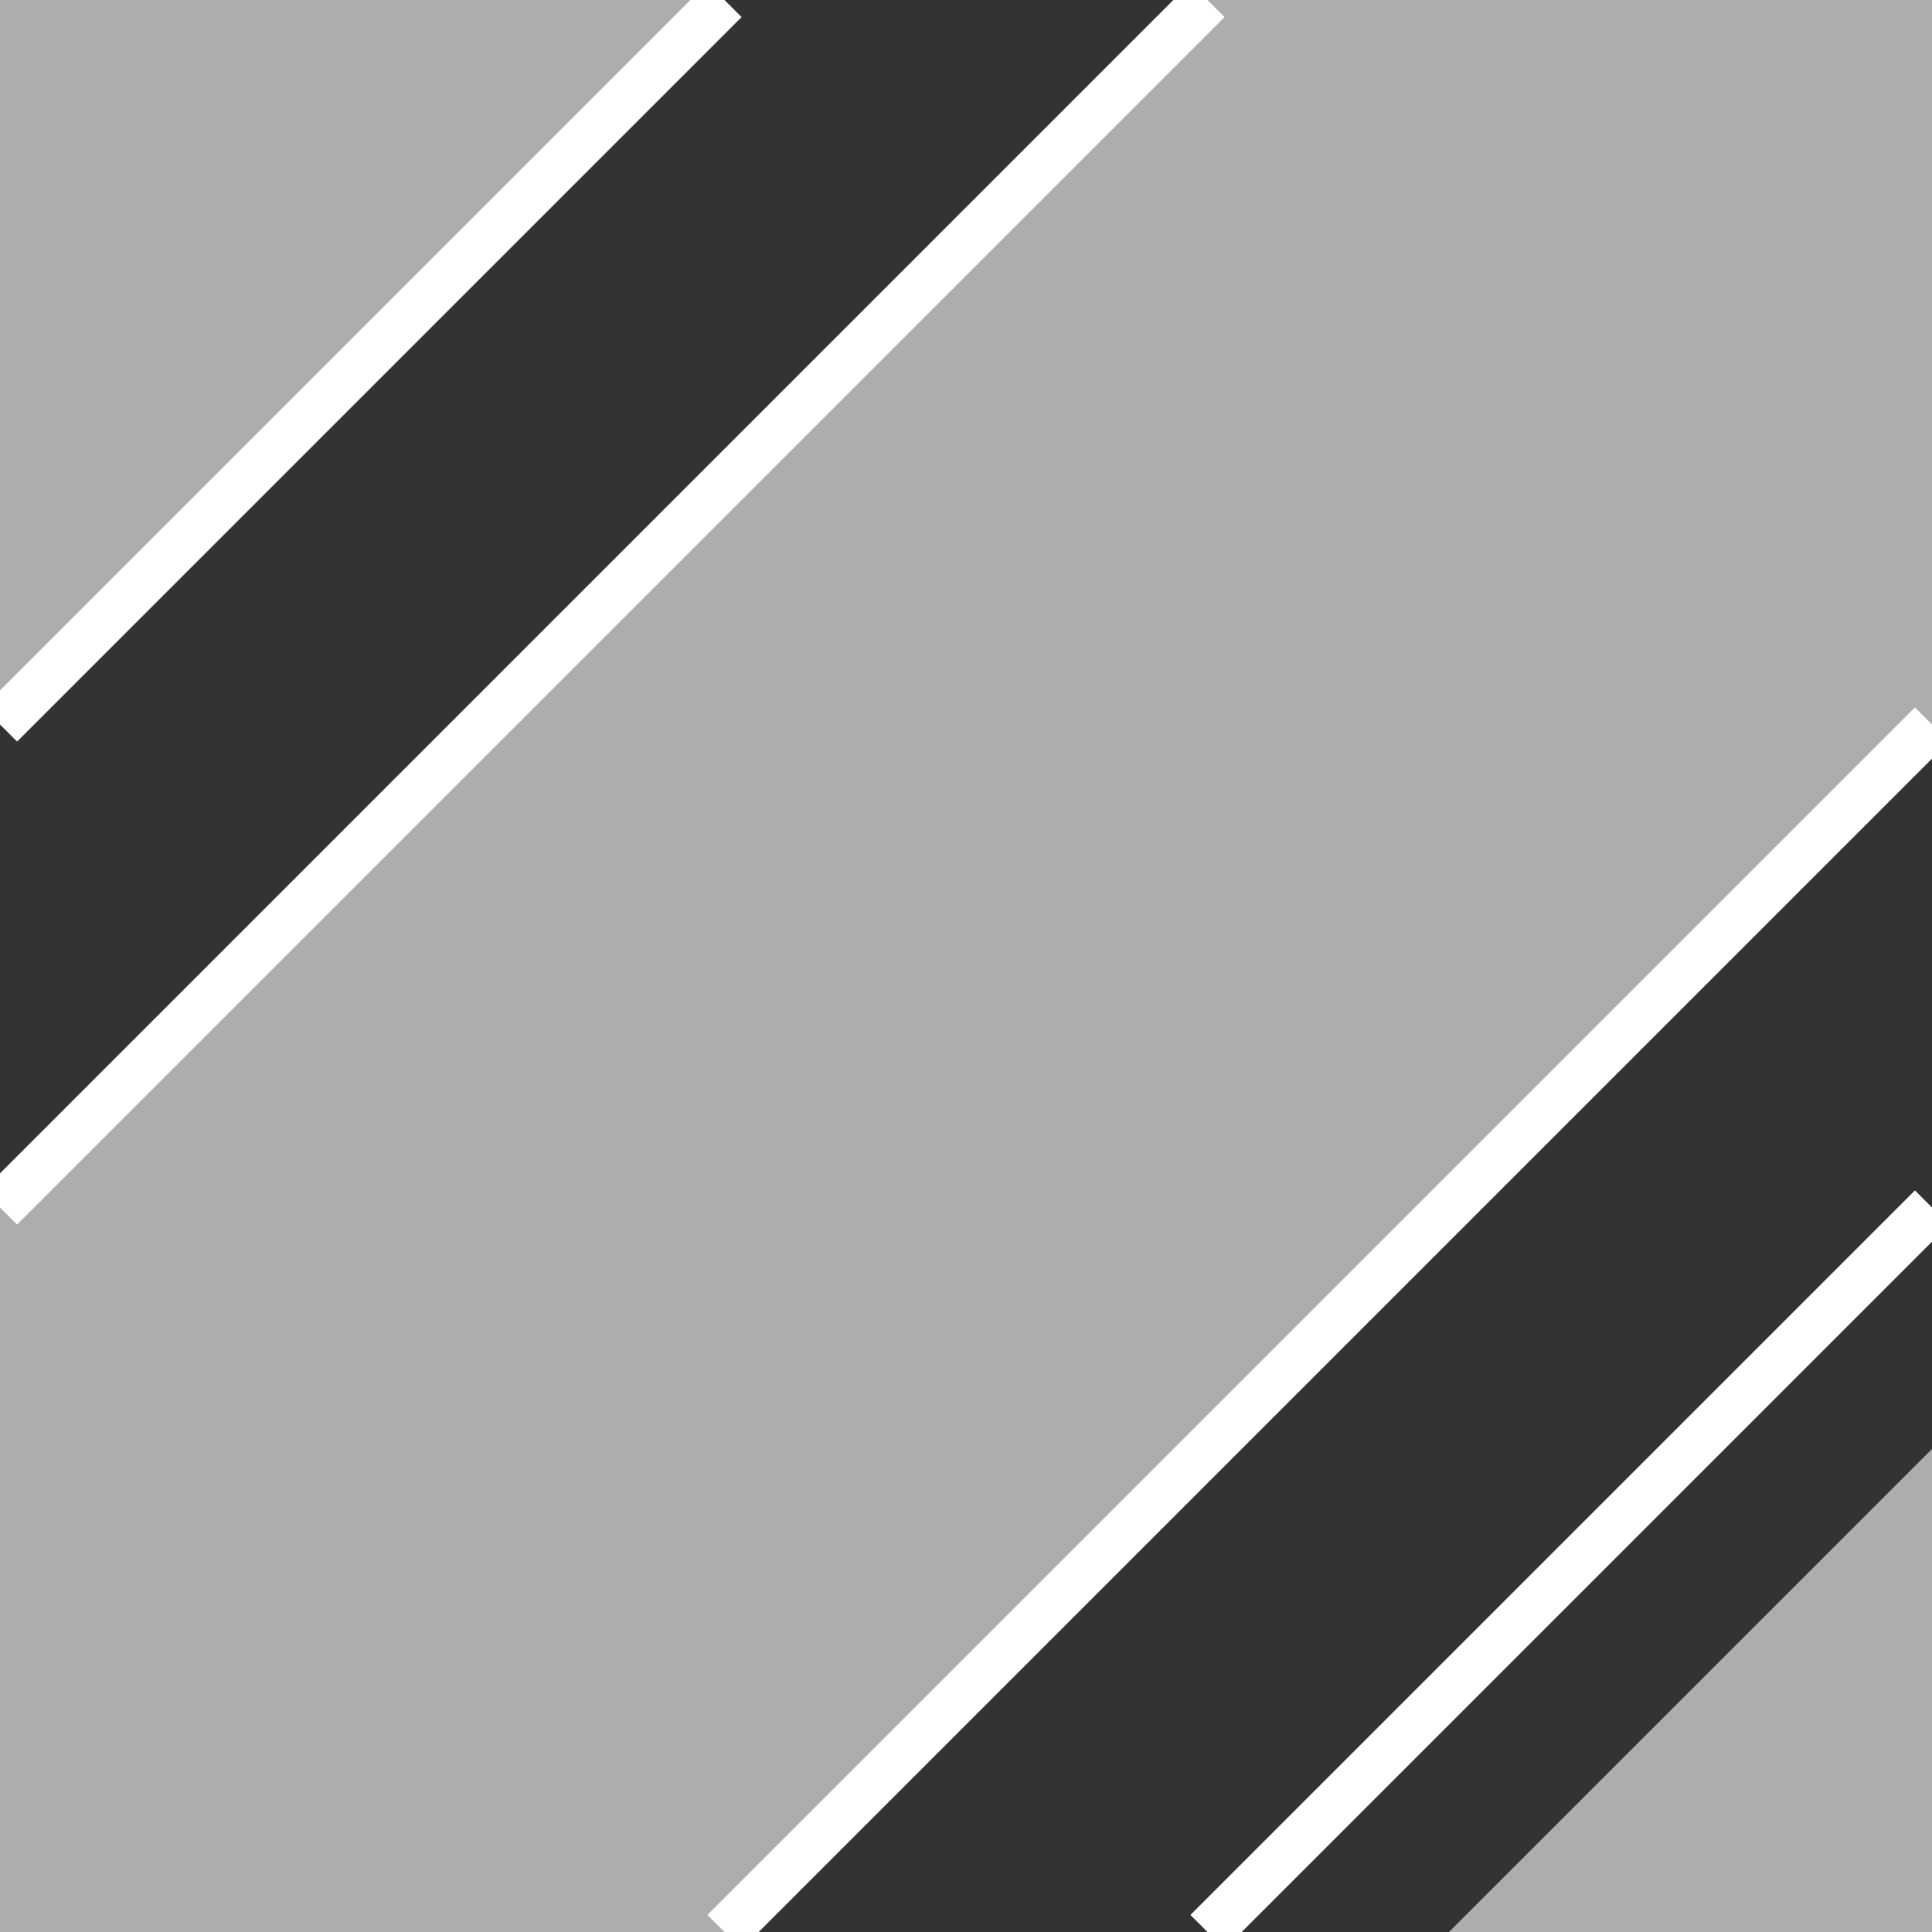 <svg id="icon" xmlns="http://www.w3.org/2000/svg" viewBox="0 0 80 80" width="80" height="80">
  <rect x="0" y="0" width="80" height="80" fill="#333333" stroke="none"/>
  <g transform="translate(0,0)" style="touch-action: none;" fill="#ffffff" fill-opacity="0.6">
    <path d="M0 0L30 0 L0 30 z"/>
	<path d="M80 0L80 30 L30 80 L0 80 L0 50 L50 0 z"/>
	<path d="M80 80L60 80 L80 60 z"/>
  </g>
  <g stroke="#ffffff" stroke-opacity="1" stroke-width="2">
	<line x1="0" y1="30" x2="30" y2="0" />
	<line x1="0" y1="50" x2="50" y2="0" />
	<line x1="30" y1="80" x2="80" y2="30" />
	<line x1="50" y1="80" x2="80" y2="50" />
  </g>
</svg>